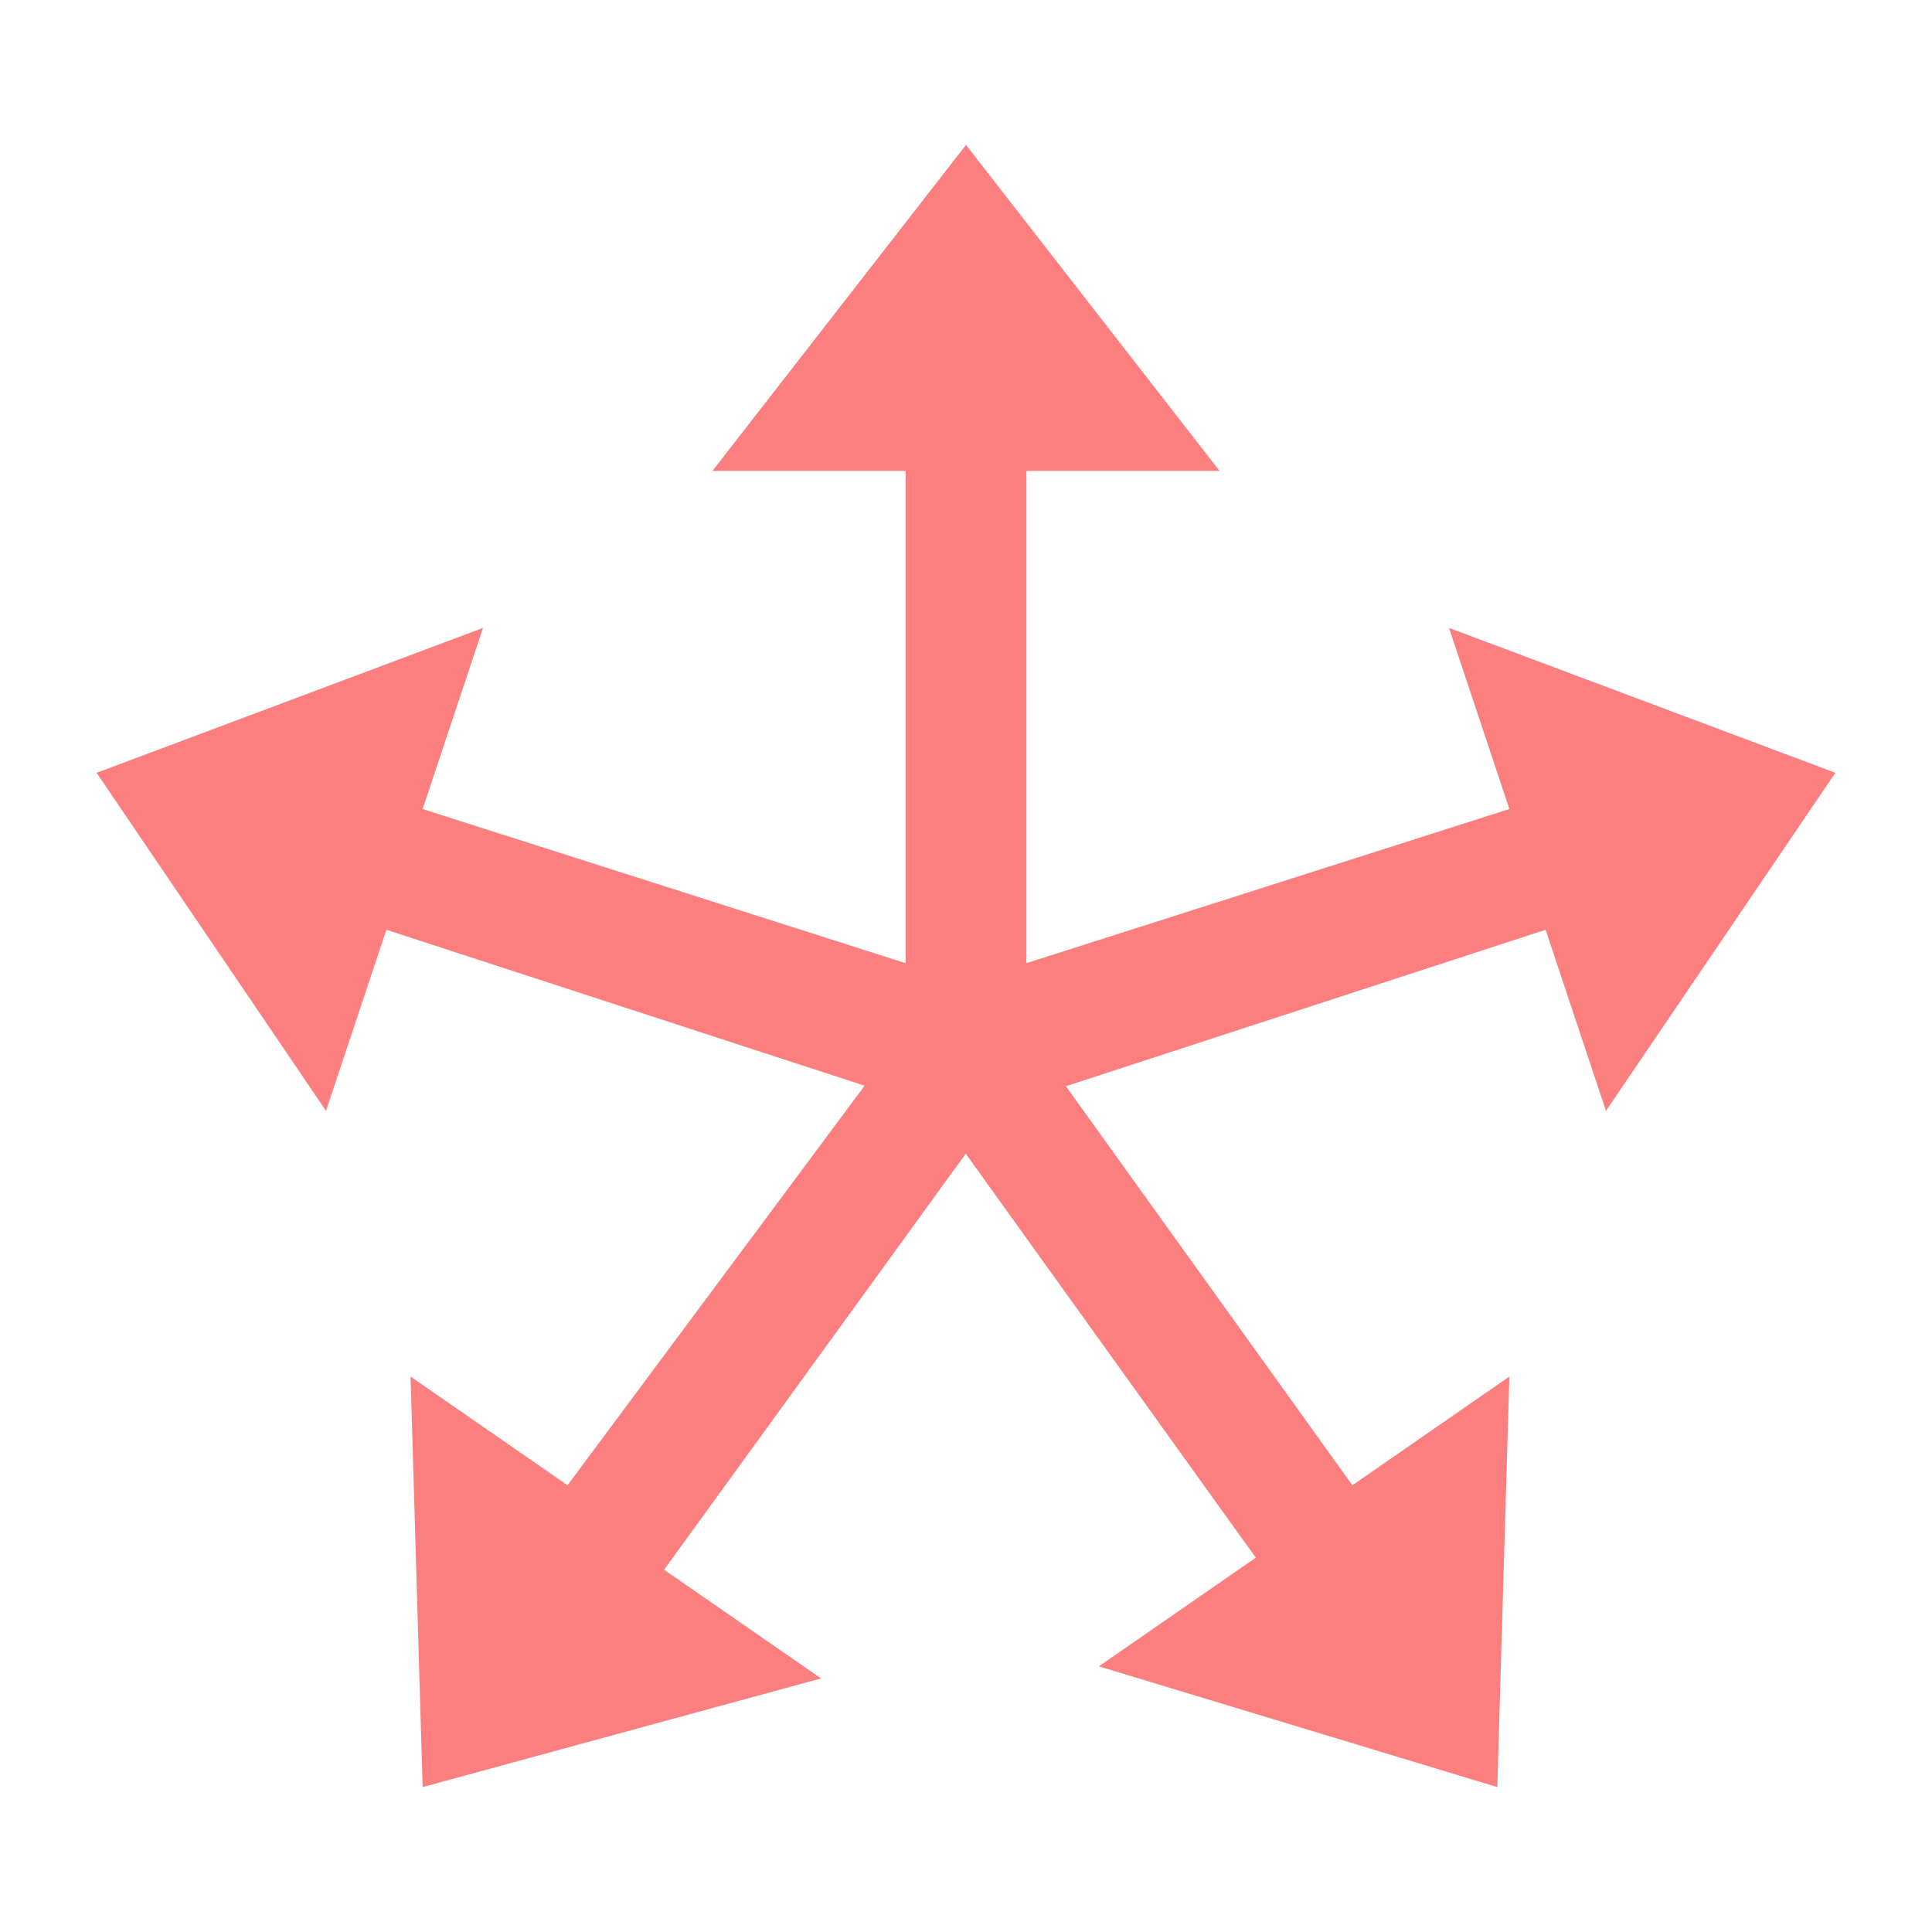 <?xml version="1.0" encoding="utf-8"?>
<!-- Generator: Adobe Illustrator 27.8.1, SVG Export Plug-In . SVG Version: 6.00 Build 0)  -->
<svg version="1.1" id="Layer_1" xmlns="http://www.w3.org/2000/svg" xmlns:xlink="http://www.w3.org/1999/xlink" x="0px" y="0px"
	 viewBox="0 0 16 16" style="enable-background:new 0 0 16 16;" xml:space="preserve">
<style type="text/css">
	.st0{fill:#FC7F7F;}
</style>
<path class="st0" d="M8.5,8.7V3.9h1.6L8,1.2L5.9,3.9h1.6v4.9H8.5z"/>
<path class="st0" d="M8.2,9.2l4.6-1.5l0.5,1.5l1.9-2.8L12,5.2l0.5,1.5L7.8,8.2L8.2,9.2z"/>
<path class="st0" d="M7.6,9l2.8,3.9l-1.3,0.9l3.3,1l0.1-3.4l-1.3,0.9L8.4,8.4L7.6,9z"/>
<path class="st0" d="M7.6,8.4l-2.9,3.9l-1.3-0.9l0.1,3.4l3.3-0.9l-1.3-0.9L8.4,9L7.6,8.4z"/>
<path class="st0" d="M8.2,8.2L3.5,6.7L4,5.2L0.8,6.4l1.9,2.8l0.5-1.5l4.6,1.5L8.2,8.2z"/>
</svg>
